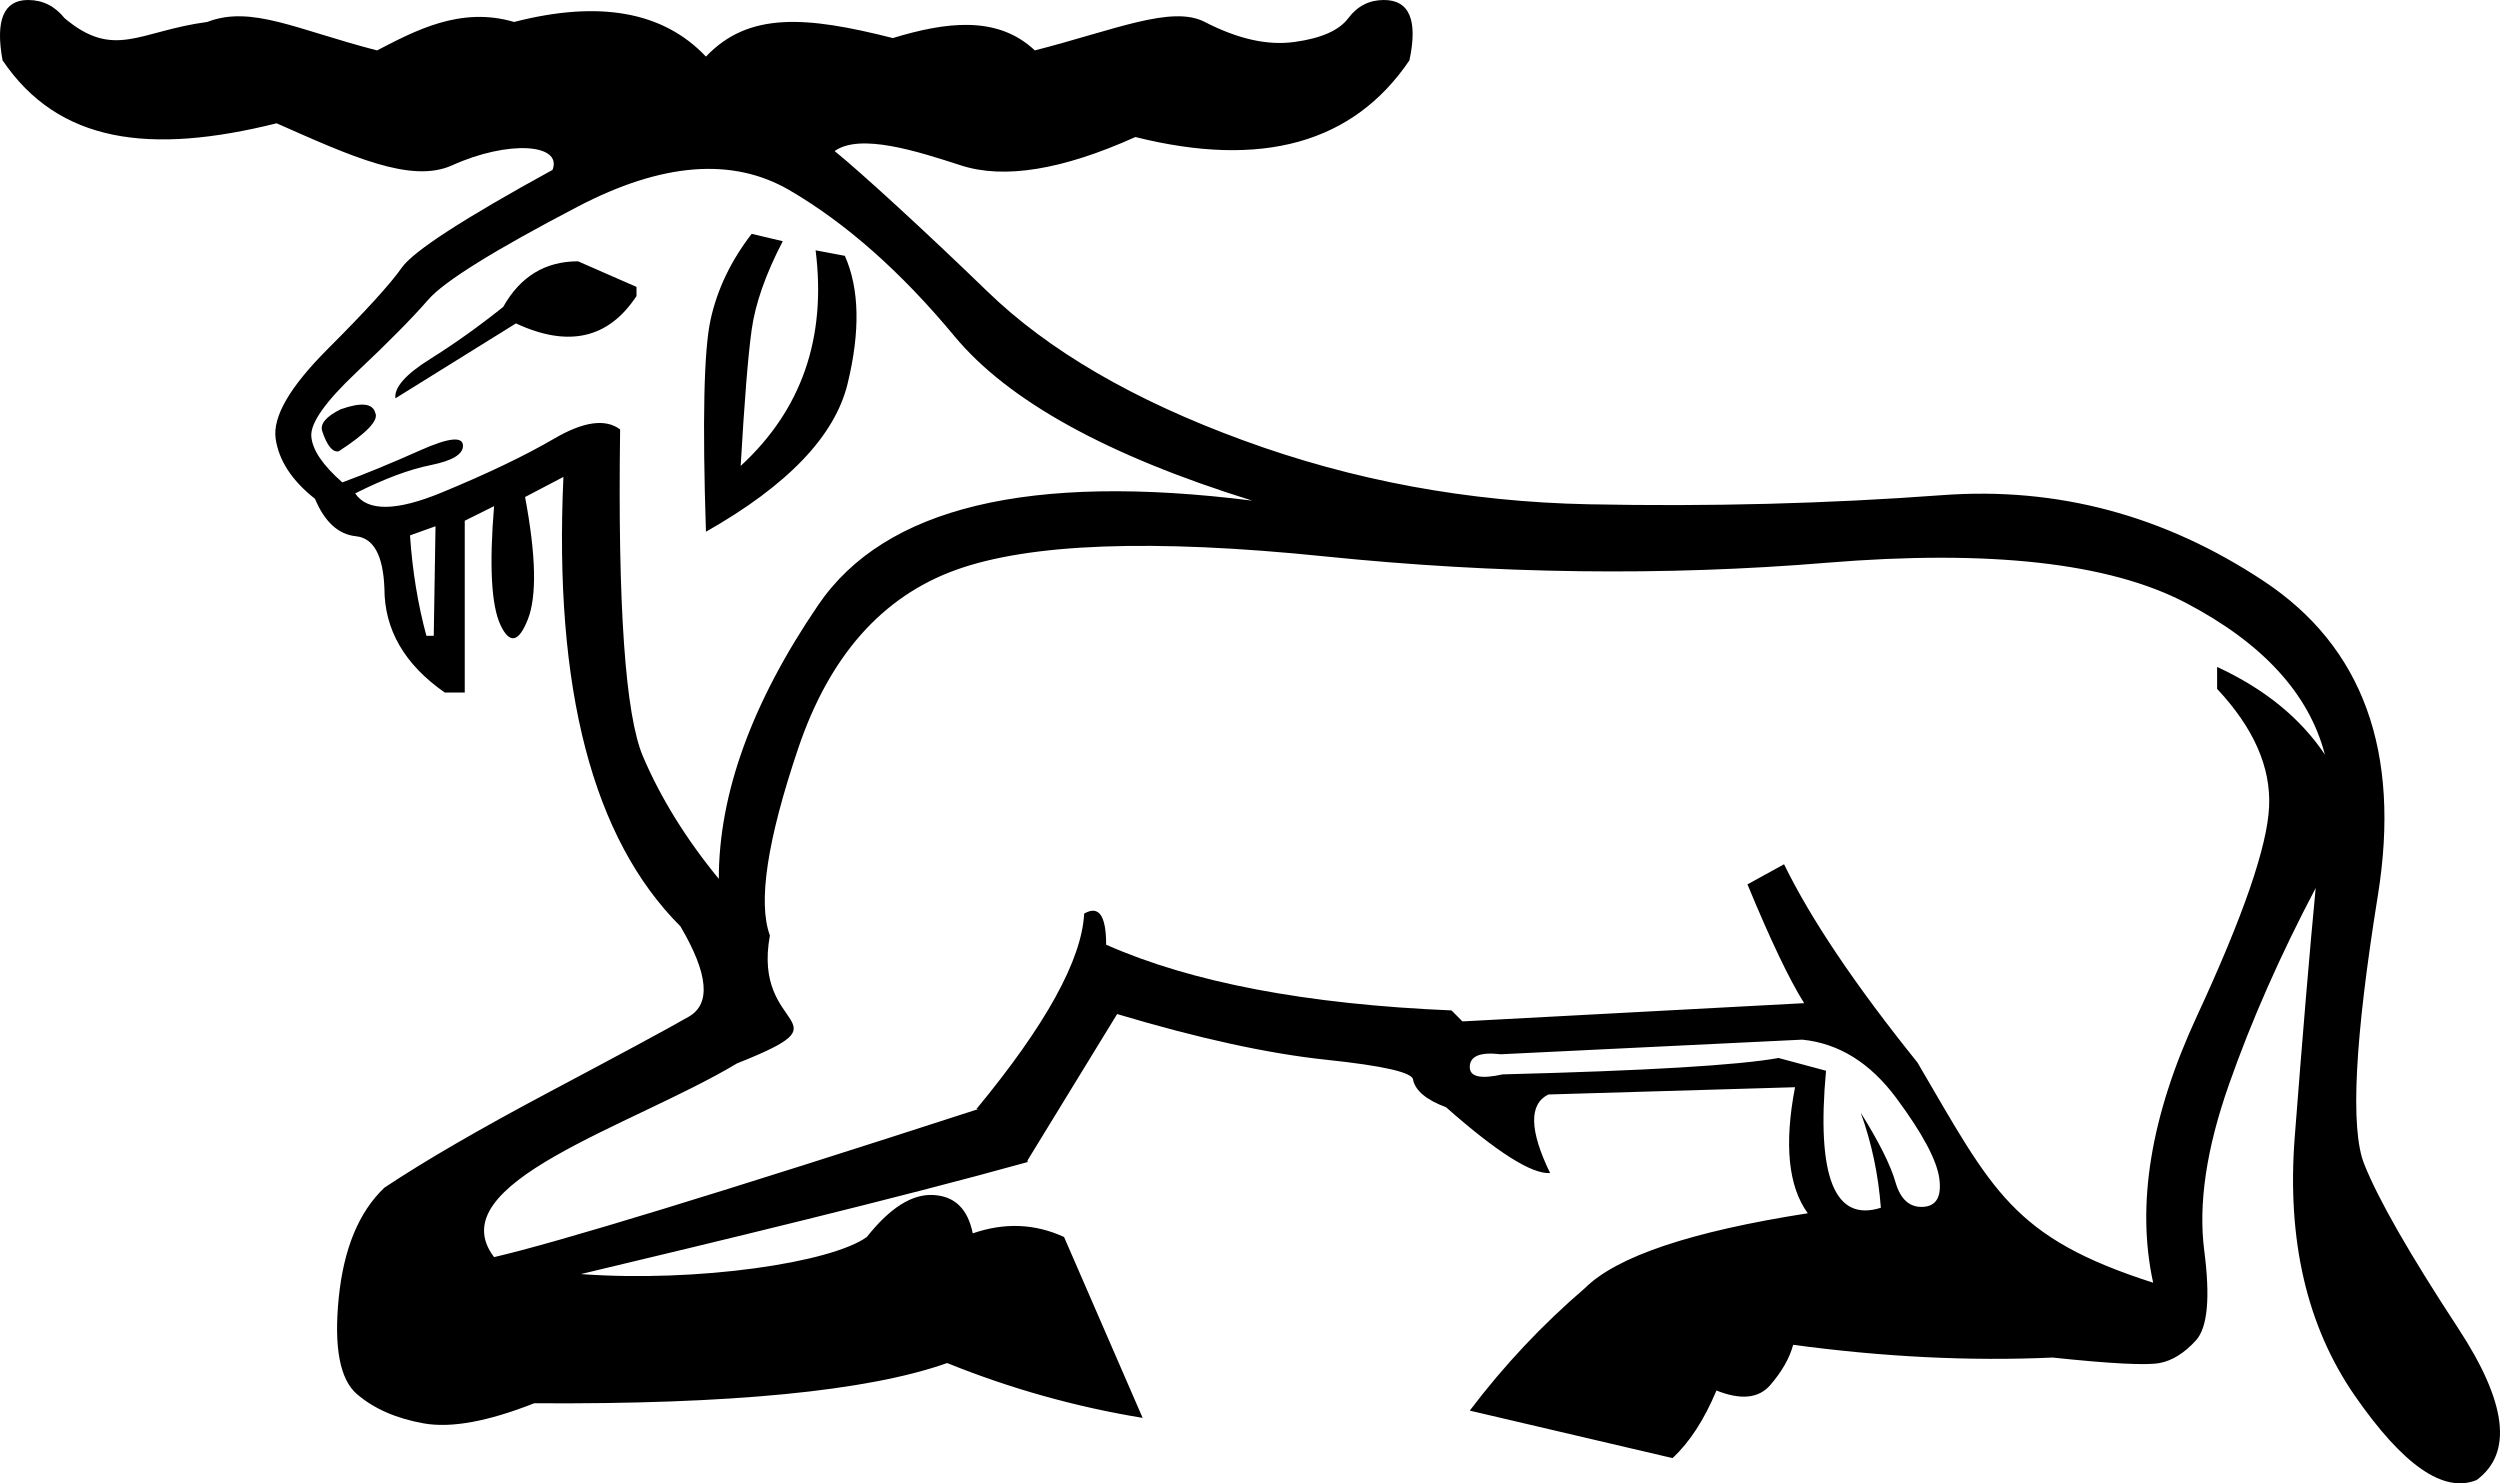 <?xml version="1.0" encoding="UTF-8" standalone="no"?>
<svg
   xmlns:dc="http://purl.org/dc/elements/1.1/"
   xmlns:cc="http://creativecommons.org/ns#"
   xmlns:rdf="http://www.w3.org/1999/02/22-rdf-syntax-ns#"
   xmlns:svg="http://www.w3.org/2000/svg"
   xmlns="http://www.w3.org/2000/svg"
   xmlns:sodipodi="http://sodipodi.sourceforge.net/DTD/sodipodi-0.dtd"
   xmlns:inkscape="http://www.inkscape.org/namespaces/inkscape"
   width="25.487"
   height="15.12"
   id="svg2874"
   sodipodi:version="0.32"
   inkscape:version="0.46"
   sodipodi:docname="E183.svg"
   inkscape:output_extension="org.inkscape.output.svg.inkscape">
  <defs
     id="defs2879">
    <inkscape:perspective
       sodipodi:type="inkscape:persp3d"
       inkscape:vp_x="0 : 7.5599999 : 1"
       inkscape:vp_y="0 : 1000 : 0"
       inkscape:vp_z="25.487131 : 7.5599999 : 1"
       inkscape:persp3d-origin="12.743566 : 5.04 : 1"
       id="perspective2883" />
  </defs>
  <sodipodi:namedview
     inkscape:window-height="480"
     inkscape:window-width="640"
     inkscape:pageshadow="2"
     inkscape:pageopacity="0.0"
     guidetolerance="10.0"
     gridtolerance="10.0"
     objecttolerance="10.0"
     borderopacity="1.0"
     bordercolor="#666666"
     pagecolor="#ffffff"
     id="base"
     showgrid="false" />
  <path
     style="fill:#000000; stroke:none"
     d="M 5.893,2.664 L 6.489,2.925 L 6.489,3.018 C 6.204,3.452 5.794,3.546 5.26,3.297 L 4.031,4.061 C 4.018,3.949 4.136,3.816 4.385,3.66 C 4.633,3.505 4.881,3.328 5.13,3.129 C 5.304,2.819 5.558,2.664 5.893,2.664 z M 3.472,4.173 C 3.683,4.098 3.801,4.111 3.826,4.21 C 3.863,4.284 3.739,4.415 3.453,4.601 C 3.391,4.613 3.335,4.545 3.285,4.396 C 3.261,4.322 3.323,4.247 3.472,4.173 z M 4.18,5.458 C 4.204,5.818 4.26,6.16 4.347,6.482 L 4.422,6.482 L 4.44,5.365 L 4.18,5.458 z M 19.175,12.313 C 19.15,11.978 19.082,11.655 18.97,11.344 C 19.156,11.642 19.274,11.878 19.324,12.052 C 19.374,12.226 19.467,12.31 19.603,12.304 C 19.74,12.297 19.796,12.201 19.771,12.015 C 19.746,11.829 19.6,11.555 19.333,11.195 C 19.066,10.835 18.747,10.637 18.374,10.599 L 15.3,10.748 C 15.089,10.723 14.984,10.767 14.984,10.879 C 14.984,10.978 15.096,11.003 15.319,10.953 C 16.784,10.916 17.722,10.86 18.132,10.786 L 18.616,10.916 C 18.517,11.996 18.703,12.462 19.175,12.313 z M 8.315,2.552 L 8.613,2.608 C 8.762,2.943 8.771,3.378 8.641,3.912 C 8.511,4.446 8.029,4.949 7.197,5.421 C 7.16,4.291 7.176,3.57 7.244,3.26 C 7.312,2.949 7.452,2.658 7.663,2.384 L 7.98,2.459 C 7.806,2.794 7.7,3.095 7.663,3.362 C 7.626,3.629 7.589,4.092 7.551,4.75 C 8.172,4.179 8.427,3.446 8.315,2.552 z M 12.767,5.104 C 11.289,4.645 10.277,4.086 9.731,3.428 C 9.184,2.769 8.622,2.273 8.045,1.937 C 7.467,1.602 6.75,1.658 5.893,2.105 C 5.037,2.552 4.527,2.869 4.366,3.055 C 4.204,3.241 3.962,3.487 3.639,3.791 C 3.317,4.095 3.161,4.315 3.174,4.452 C 3.186,4.589 3.292,4.744 3.49,4.918 C 3.726,4.831 3.99,4.722 4.282,4.592 C 4.574,4.461 4.72,4.446 4.72,4.545 C 4.72,4.632 4.611,4.697 4.394,4.741 C 4.177,4.784 3.919,4.88 3.621,5.03 C 3.745,5.216 4.04,5.213 4.506,5.02 C 4.971,4.828 5.353,4.645 5.651,4.471 C 5.949,4.297 6.173,4.266 6.322,4.378 C 6.297,6.178 6.375,7.29 6.555,7.712 C 6.735,8.134 6.992,8.55 7.328,8.96 C 7.328,8.091 7.666,7.159 8.343,6.166 C 9.02,5.172 10.494,4.818 12.767,5.104 z M 5.922,12.989 C 7.115,13.076 8.476,12.872 8.837,12.611 C 9.073,12.313 9.299,12.17 9.517,12.183 C 9.734,12.195 9.867,12.325 9.917,12.574 C 10.24,12.462 10.55,12.474 10.848,12.611 L 11.649,14.455 C 10.966,14.343 10.302,14.157 9.656,13.896 C 8.849,14.182 7.446,14.319 5.446,14.306 C 4.974,14.492 4.599,14.561 4.319,14.511 C 4.04,14.461 3.813,14.362 3.639,14.213 C 3.466,14.064 3.403,13.738 3.453,13.235 C 3.503,12.732 3.658,12.356 3.919,12.108 C 4.329,11.835 4.891,11.509 5.605,11.13 C 6.319,10.751 6.791,10.497 7.02,10.366 C 7.25,10.236 7.222,9.929 6.937,9.444 C 6.042,8.55 5.645,7.023 5.744,4.862 L 5.353,5.067 C 5.465,5.663 5.474,6.079 5.381,6.315 C 5.288,6.551 5.195,6.569 5.102,6.371 C 5.009,6.172 4.987,5.768 5.037,5.16 L 4.738,5.309 L 4.738,7.06 L 4.534,7.06 C 4.124,6.774 3.919,6.42 3.919,5.998 C 3.906,5.663 3.81,5.486 3.63,5.467 C 3.45,5.449 3.31,5.321 3.211,5.085 C 2.975,4.899 2.842,4.694 2.81,4.471 C 2.779,4.247 2.956,3.943 3.341,3.558 C 3.726,3.173 3.978,2.897 4.096,2.729 C 4.214,2.561 4.726,2.229 5.633,1.732 C 5.736,1.465 5.183,1.426 4.608,1.686 C 4.191,1.874 3.577,1.592 2.82,1.257 C 1.528,1.579 0.597,1.459 0.026,0.615 C -0.049,0.205 0.038,0 0.286,0 C 0.435,0 0.56,0.062 0.659,0.186 C 1.167,0.612 1.421,0.316 2.112,0.224 C 2.564,0.05 3.025,0.303 3.844,0.514 C 4.229,0.315 4.695,0.062 5.241,0.224 C 6.111,0 6.763,0.118 7.197,0.577 C 7.632,0.118 8.22,0.164 9.102,0.388 C 9.636,0.226 10.165,0.151 10.55,0.514 C 11.37,0.303 11.947,0.05 12.283,0.224 C 12.618,0.397 12.922,0.466 13.196,0.428 C 13.469,0.391 13.652,0.31 13.745,0.186 C 13.838,0.062 13.959,0 14.108,0 C 14.369,0 14.456,0.205 14.369,0.615 C 13.798,1.459 12.866,1.72 11.575,1.397 C 10.83,1.732 10.237,1.829 9.796,1.686 C 9.355,1.543 8.77,1.354 8.509,1.54 C 8.77,1.751 9.445,2.369 10.066,2.971 C 10.687,3.573 11.556,4.08 12.674,4.489 C 13.792,4.899 14.965,5.116 16.195,5.141 C 17.424,5.166 18.626,5.135 19.799,5.048 C 20.973,4.961 22.065,5.253 23.078,5.924 C 24.09,6.594 24.478,7.662 24.242,9.128 C 24.006,10.593 23.959,11.506 24.102,11.866 C 24.245,12.226 24.565,12.785 25.061,13.542 C 25.558,14.3 25.62,14.815 25.248,15.089 C 24.912,15.225 24.5,14.94 24.009,14.232 C 23.518,13.524 23.314,12.645 23.394,11.596 C 23.475,10.546 23.546,9.699 23.608,9.053 C 23.248,9.736 22.953,10.404 22.724,11.056 C 22.494,11.708 22.41,12.273 22.472,12.751 C 22.534,13.229 22.506,13.533 22.388,13.664 C 22.27,13.794 22.146,13.872 22.016,13.896 C 21.885,13.921 21.522,13.903 20.926,13.84 C 20.082,13.878 19.2,13.834 18.281,13.71 C 18.244,13.847 18.166,13.983 18.048,14.12 C 17.93,14.257 17.747,14.275 17.499,14.176 C 17.374,14.474 17.225,14.704 17.051,14.865 L 14.984,14.381 C 15.332,13.921 15.723,13.505 16.157,13.133 C 16.48,12.81 17.238,12.555 18.43,12.369 C 18.231,12.096 18.188,11.667 18.3,11.084 L 15.785,11.158 C 15.586,11.257 15.592,11.524 15.803,11.959 C 15.617,11.972 15.263,11.748 14.742,11.288 C 14.543,11.214 14.431,11.121 14.406,11.009 C 14.406,10.935 14.111,10.866 13.521,10.804 C 12.932,10.742 12.221,10.587 11.389,10.338 L 10.476,11.829 L 10.476,11.847 C 9.184,12.207 7.276,12.666 5.922,12.989 z M 9.973,11.307 L 9.954,11.307 C 10.662,10.45 11.028,9.786 11.053,9.314 C 11.202,9.227 11.277,9.333 11.277,9.631 C 12.146,10.016 13.32,10.239 14.798,10.301 L 14.909,10.413 L 18.393,10.227 C 18.244,9.991 18.051,9.587 17.815,9.016 L 18.188,8.811 C 18.461,9.37 18.914,10.044 19.548,10.832 C 20.316,12.143 20.514,12.616 21.951,13.077 C 21.777,12.282 21.926,11.375 22.398,10.357 C 22.87,9.339 23.115,8.628 23.133,8.224 C 23.152,7.821 22.975,7.42 22.603,7.023 L 22.603,6.799 C 23.087,7.023 23.453,7.321 23.702,7.693 C 23.54,7.072 23.068,6.557 22.286,6.147 C 21.504,5.737 20.283,5.601 18.626,5.737 C 16.968,5.874 15.26,5.852 13.503,5.672 C 11.746,5.492 10.491,5.539 9.74,5.812 C 8.989,6.085 8.455,6.691 8.138,7.628 C 7.821,8.566 7.725,9.202 7.849,9.537 C 7.663,10.543 8.699,10.369 7.514,10.841 C 6.443,11.483 4.463,12.061 5.037,12.816 C 5.682,12.667 7.328,12.164 9.973,11.307 z"
     id="path2876"
     sodipodi:nodetypes="cccccscccsssccccccccssssccsccccccscsccscccsssssscssscsscscscccscccccssscsscccssccccsscssscsccscccccccssssccscsssssssscsscssssccscccccccccsscccccccccccccccsscccssssscccc" />
</svg>
